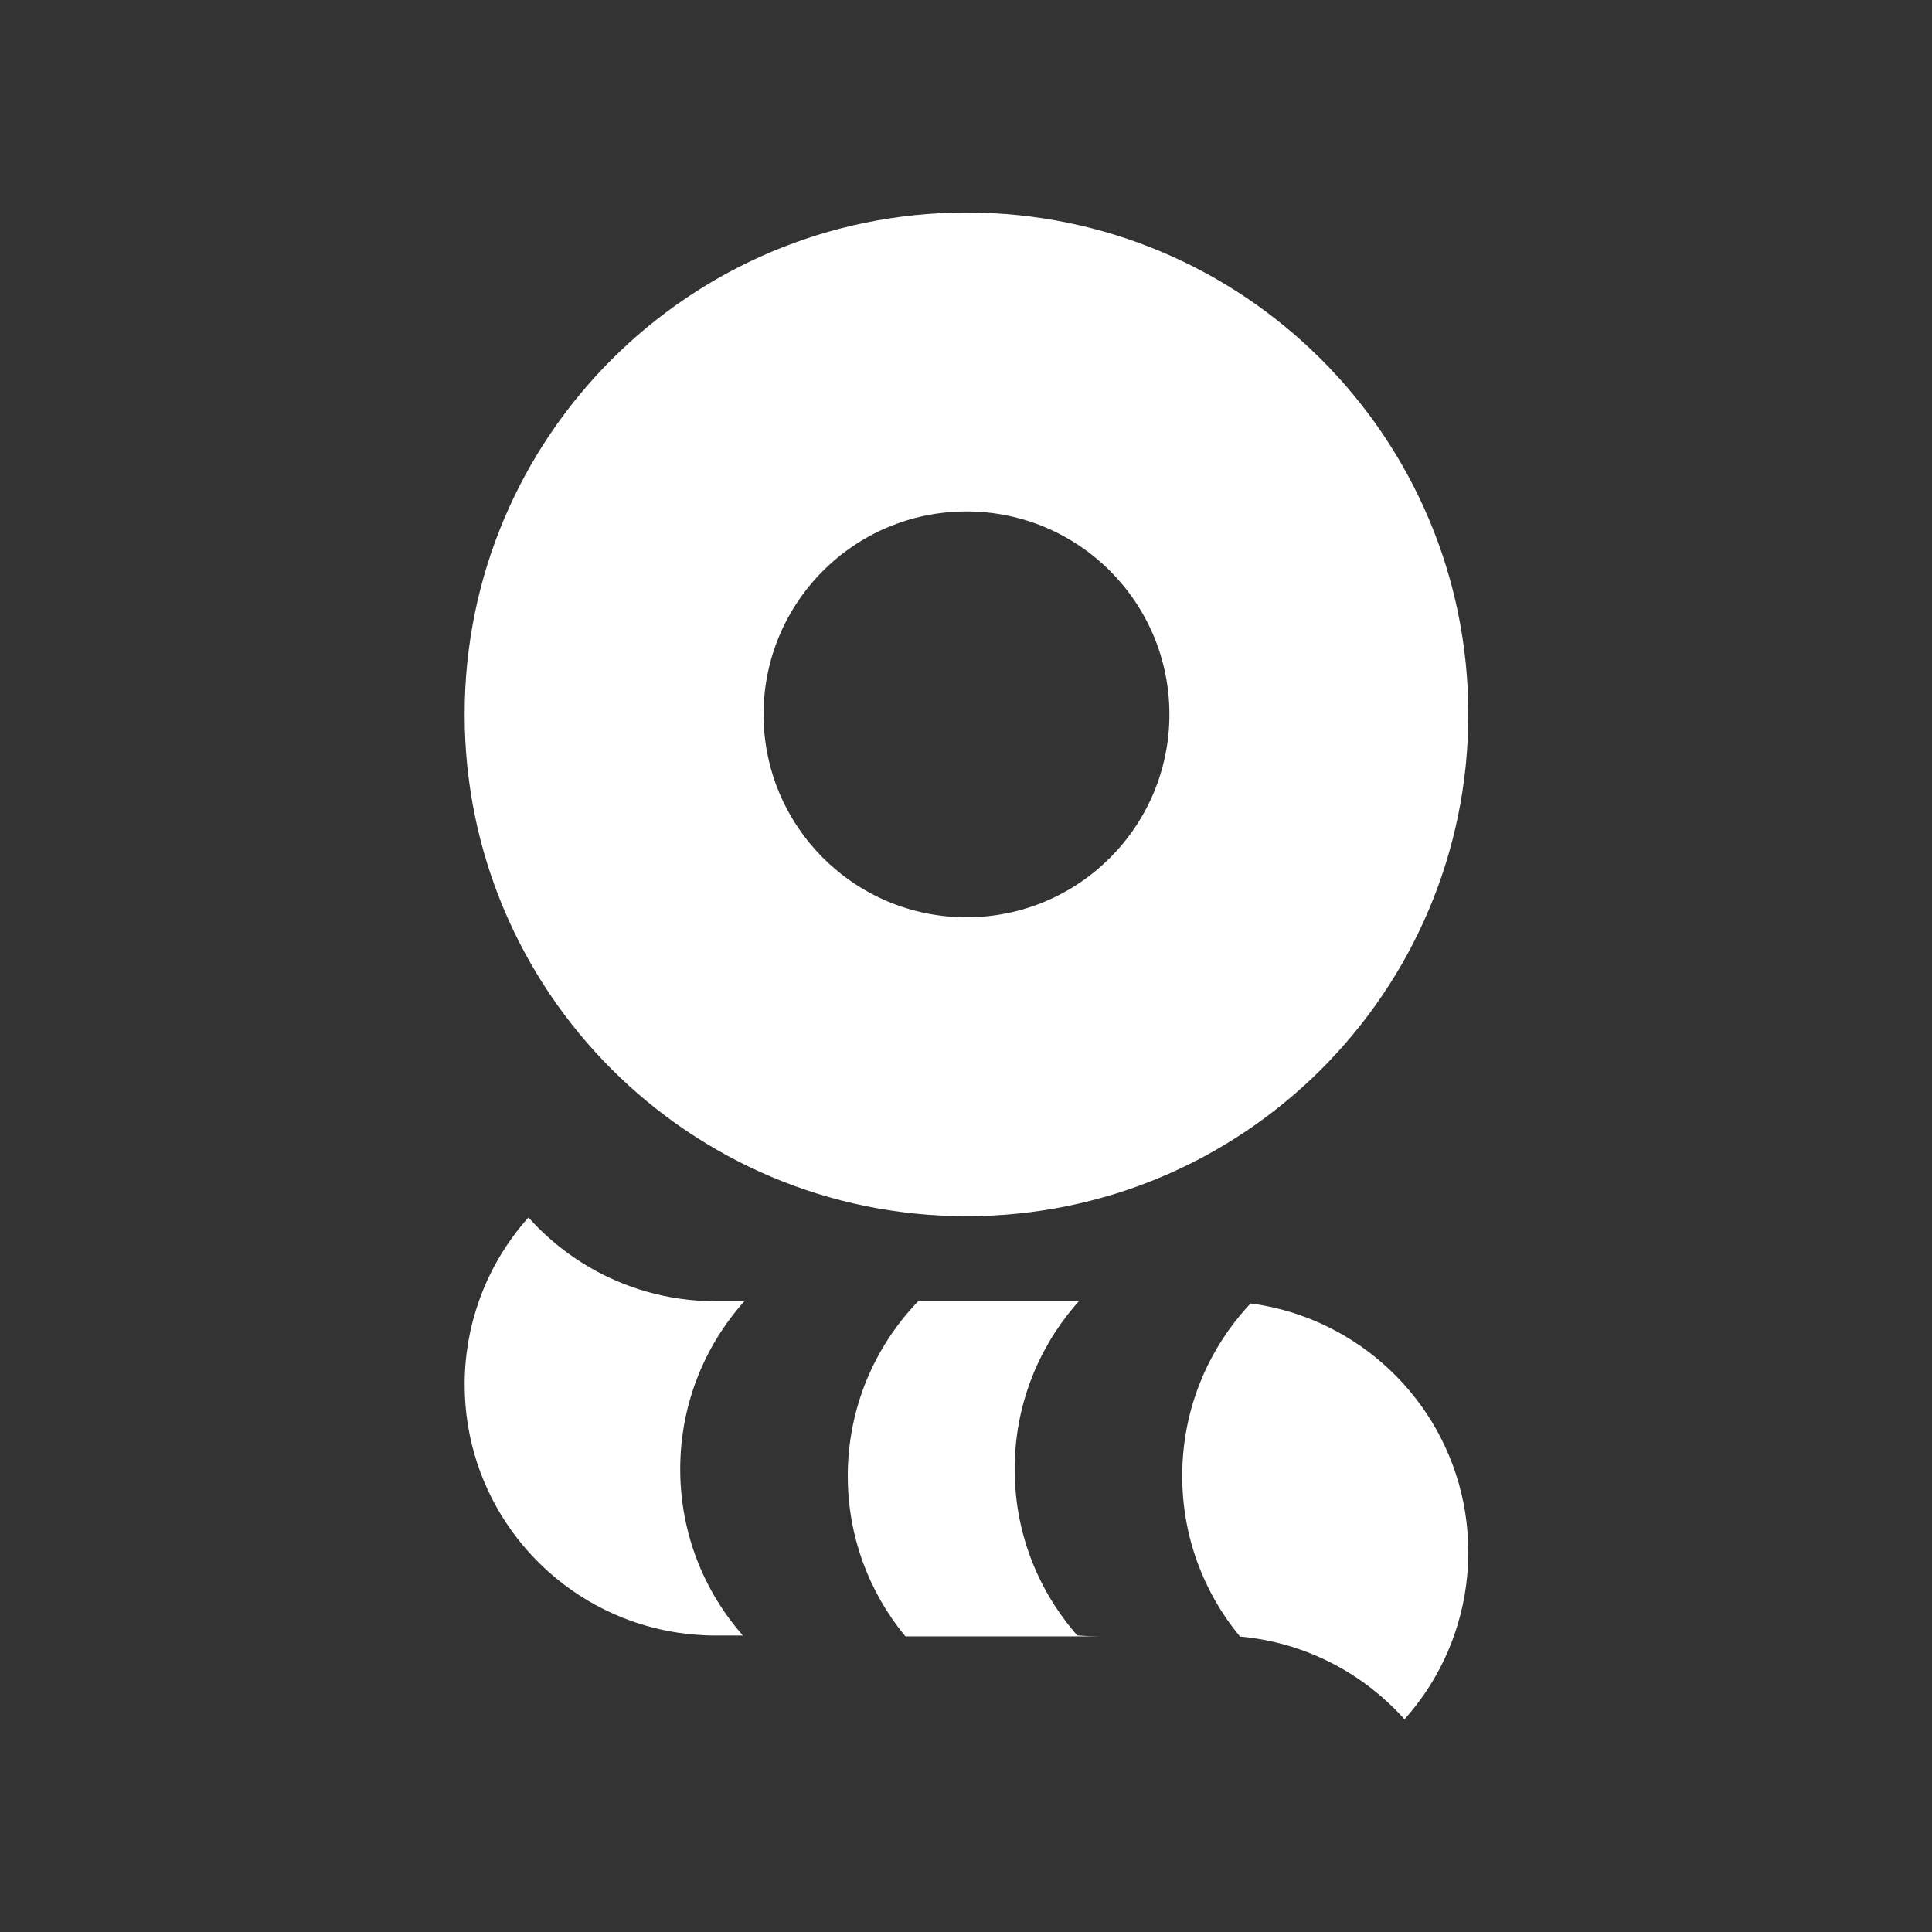 <?xml version="1.0" encoding="utf-8"?>
<!-- Generator: Adobe Illustrator 23.0.3, SVG Export Plug-In . SVG Version: 6.00 Build 0)  -->
<svg version="1.1" xmlns="http://www.w3.org/2000/svg" xmlns:xlink="http://www.w3.org/1999/xlink" x="0px" y="0px"
	 viewBox="0 0 2000 2000" style="enable-background:new 0 0 2000 2000;" xml:space="preserve">
<rect x="0" y="0" width="2000" height="2000" fill="#333333" stroke="none"/>
<style type="text/css">
	.st0{display:none;}
	.st1{display:inline;fill:#808080;}
	.st2{fill:none;}
	.st3{display:inline;fill:#333333;}
	.st4{display:inline;fill:#CCCCCC;}
	.st5{fill:#FFFFFF;}
	.st6{display:inline;fill:#FFFFFF;}
	.st7{display:inline;}
	.st8{fill:none;stroke:#000000;stroke-miterlimit:10;}
</style>
<g id="sfondo" class="st0">
	<rect class="st1" width="2000" height="2000"/>
</g>
<g id="Livello_2">
	<circle class="st2" cx="1000" cy="1000" r="1000"/>
	<g id="copy" class="st0">
		<path class="st3" d="M1007.91,1337.18c323.95,0,586.57-262.62,586.57-586.57s-262.62-586.57-586.57-586.57
			S421.34,426.66,421.34,750.61S683.95,1337.18,1007.91,1337.18z M1007.91,443.24c104.68,0,189.55,150.8,189.55,336.83
			s-84.86,336.83-189.55,336.83s-189.55-150.8-189.55-336.83S903.22,443.24,1007.91,443.24z"/>
		<path class="st3" d="M1620.09,1698.15c0-11.96-0.4-23.75-1.16-35.35c-9.76-149.77-80.79-266.81-167.95-271.83
			c-1.94-0.11-3.88-0.19-5.84-0.19h-146.57c0.03,0.06,0.05,0.13,0.08,0.19h-126.72c-0.03-0.06-0.06-0.13-0.09-0.19H852.53
			c0.03,0.06,0.05,0.13,0.08,0.19h-1.82c39.64,45.21,62.34,97.7,62.34,153.69c0,55.99-22.7,108.47-62.33,153.69h1.81H924
			c33.82-42.59,53-91.04,53-142.46c0-60.35-26.38-116.63-71.92-164.12h77.63h164.68c0.05,0.06,0.1,0.13,0.16,0.19
			c39.64,45.21,62.34,97.7,62.34,153.69c0,55.59-22.39,107.71-61.5,152.7h70.21c33.8-42.58,52.96-91.01,52.96-142.4
			c0-60.35-26.38-116.63-71.92-164.12h77.63h164.68c0.05,0.06,0.11,0.13,0.16,0.19c39.64,45.21,62.34,97.7,62.34,153.69
			c0,55.56-22.37,107.67-61.45,152.65h6.83c62.68,3.81,141.13,65.56,170.25,155.7l-1.46-116.29
			C1619.58,1724.78,1620.09,1711.57,1620.09,1698.15z"/>
		<path class="st3" d="M608.32,1390.78h-42.35c-36.95-2.25-70.98-24.64-98.67-61.1l-69.03-94.6l-1.1,54.01v62.28
			c-0.95,12.97-1.46,26.18-1.46,39.6c0,11.96,0.4,23.75,1.16,35.35c1.2,18.42,3.33,36.34,6.3,53.62
			c21.18,123.24,85.21,213.81,161.65,218.21c1.94,0.11,3.88,0.19,5.84,0.19h6.91h48.89c34.31-42.82,53.76-91.63,53.76-143.44
			C680.24,1494.55,653.86,1438.27,608.32,1390.78z"/>
		<path class="st4" d="M850.79,1390.97c-0.05-0.06-0.11-0.13-0.16-0.19H685.95h-0.85h-76.78c45.54,47.49,71.92,103.77,71.92,164.12
			c0,51.81-19.46,100.62-53.76,143.44h7.18h60.95h9.5h107.88h38.81c39.63-45.21,62.33-97.7,62.33-153.69
			C913.13,1488.66,890.43,1436.18,850.79,1390.97z"/>
		<path class="st4" d="M1147.55,1391.95c-0.05-0.06-0.1-0.13-0.16-0.19H982.72h-77.63c45.54,47.49,71.92,103.77,71.92,164.12
			c0,51.42-19.18,99.87-53,142.46c-0.26,0.33-0.5,0.66-0.76,0.98h7.18h70.45h146.7c0.28-0.33,0.55-0.66,0.83-0.98
			c39.11-44.99,61.5-97.12,61.5-152.7C1209.89,1489.65,1187.19,1437.16,1147.55,1391.95z"/>
		<path class="st4" d="M1442.12,1392c-0.05-0.06-0.1-0.13-0.16-0.19h-164.68h-77.63c45.54,47.49,71.92,103.77,71.92,164.12
			c0,51.4-19.16,99.83-52.96,142.4c-0.27,0.34-0.53,0.7-0.8,1.04h7.18h70.45h146.7c0.3-0.34,0.58-0.69,0.88-1.04
			c39.08-44.98,61.45-97.08,61.45-152.65C1504.46,1489.7,1481.76,1437.22,1442.12,1392z"/>
	</g>
	<g>
		<path class="st5" d="M740.75,1347.04c-6.75,0-13.43-0.27-20.05-0.78c-23.37-1.79-45.88-6.67-67.11-14.23
			c-41.35-14.73-77.88-39.64-106.55-71.72c-22.37,25.03-39.95,54.41-51.33,86.73c-9.51,27-14.7,56.04-14.7,86.29
			c0,112.88,72.01,208.91,172.59,244.73c20.53,7.31,42.24,12.12,64.79,14.05c7.38,0.63,14.84,0.97,22.38,0.97h29.51
			c-0.44-0.04-0.89-0.06-1.34-0.1c-40.32-45.88-64.79-106.1-64.79-172.05c0-66.84,25.13-127.79,66.42-173.89H740.75z"/>
		<path class="st5" d="M1346.54,1361.73c-16.6-5.85-33.98-10.05-51.93-12.42c-3.23,3.43-6.37,6.94-9.41,10.55
			c-38.28,45.36-61.37,104-61.37,168.07c0,63.1,22.39,120.96,59.64,166.03h-1.8c1.39,0.11,2.77,0.26,4.15,0.4
			c21.08,2.06,41.42,6.64,60.71,13.44c41.71,14.69,78.55,39.72,107.42,72.02c22.37-25.03,39.95-54.41,51.33-86.73
			c9.51-27,14.7-56.04,14.7-86.29C1520,1493.58,1447.58,1397.31,1346.54,1361.73z"/>
		<path class="st5" d="M1115.16,1692.98c-1.28-1.46-2.55-2.93-3.8-4.42c-38.05-45.3-60.99-103.77-60.99-167.63
			c0-64.06,23.09-122.7,61.36-168.05c1.66-1.97,3.34-3.92,5.06-5.84h-10.13H985.8h-35.29c-45.14,46.85-72.91,110.61-72.91,180.88
			c0,62.7,22.11,120.21,58.94,165.16c0.24,0.29,0.47,0.58,0.71,0.87h169.43h30.88c-7.09,0-14.1-0.31-21.04-0.87
			C1116.05,1693.04,1115.61,1693.02,1115.16,1692.98z"/>
	</g>
	<g>
		<path class="st5" d="M1000.5,220C713.59,220,481,452.59,481,739.5S713.59,1259,1000.5,1259S1520,1026.41,1520,739.5
			S1287.41,220,1000.5,220z M1000.5,949.57c-116.02,0-210.07-94.05-210.07-210.07s94.05-210.07,210.07-210.07
			s210.07,94.05,210.07,210.07S1116.52,949.57,1000.5,949.57z"/>
	</g>
</g>
<g id="Livello_1" class="st0">
	<g>
		<rect x="490.5" y="360.5" class="st6" width="933" height="1190"/>
		<path class="st7" d="M1423,361v1189H491V361H1423 M1424,360H490v1191h934V360L1424,360z"/>
	</g>
	<g class="st7">
		<line class="st8" x1="0" y1="153.5" x2="2000" y2="153.5"/>
	</g>
	<g class="st7">
		<line class="st8" x1="0" y1="352.13" x2="2000" y2="352.13"/>
	</g>
	<g class="st7">
		<line class="st8" x1="0" y1="550.76" x2="2000" y2="550.76"/>
	</g>
	<g class="st7">
		<line class="st8" x1="0" y1="749.4" x2="2000" y2="749.4"/>
	</g>
	<g class="st7">
		<line class="st8" x1="0" y1="948.03" x2="2000" y2="948.03"/>
	</g>
	<g class="st7">
		<line class="st8" x1="0" y1="1146.66" x2="2000" y2="1146.66"/>
	</g>
	<g class="st7">
		<line class="st8" x1="0" y1="1345.3" x2="2000" y2="1345.3"/>
	</g>
	<g class="st7">
		<line class="st8" x1="0" y1="1543.93" x2="2000" y2="1543.93"/>
	</g>
	<g class="st7">
		<line class="st8" x1="0" y1="1742.56" x2="2000" y2="1742.56"/>
	</g>
	<g class="st7">
		<line class="st8" x1="224.15" y1="2000" x2="224.15" y2="0"/>
	</g>
	<g class="st7">
		<line class="st8" x1="422.78" y1="2000" x2="422.78" y2="0"/>
	</g>
	<g class="st7">
		<line class="st8" x1="621.41" y1="2000" x2="621.41" y2="0"/>
	</g>
	<g class="st7">
		<line class="st8" x1="820.05" y1="2000" x2="820.05" y2="0"/>
	</g>
	<g class="st7">
		<line class="st8" x1="1018.68" y1="2000" x2="1018.68" y2="0"/>
	</g>
	<g class="st7">
		<line class="st8" x1="1217.31" y1="2000" x2="1217.31" y2="0"/>
	</g>
	<g class="st7">
		<line class="st8" x1="1415.94" y1="2000" x2="1415.94" y2="0"/>
	</g>
	<g class="st7">
		<line class="st8" x1="1614.58" y1="2000" x2="1614.58" y2="0"/>
	</g>
	<g class="st7">
		<line class="st8" x1="1813.21" y1="2000" x2="1813.21" y2="0"/>
	</g>
</g>
</svg>
